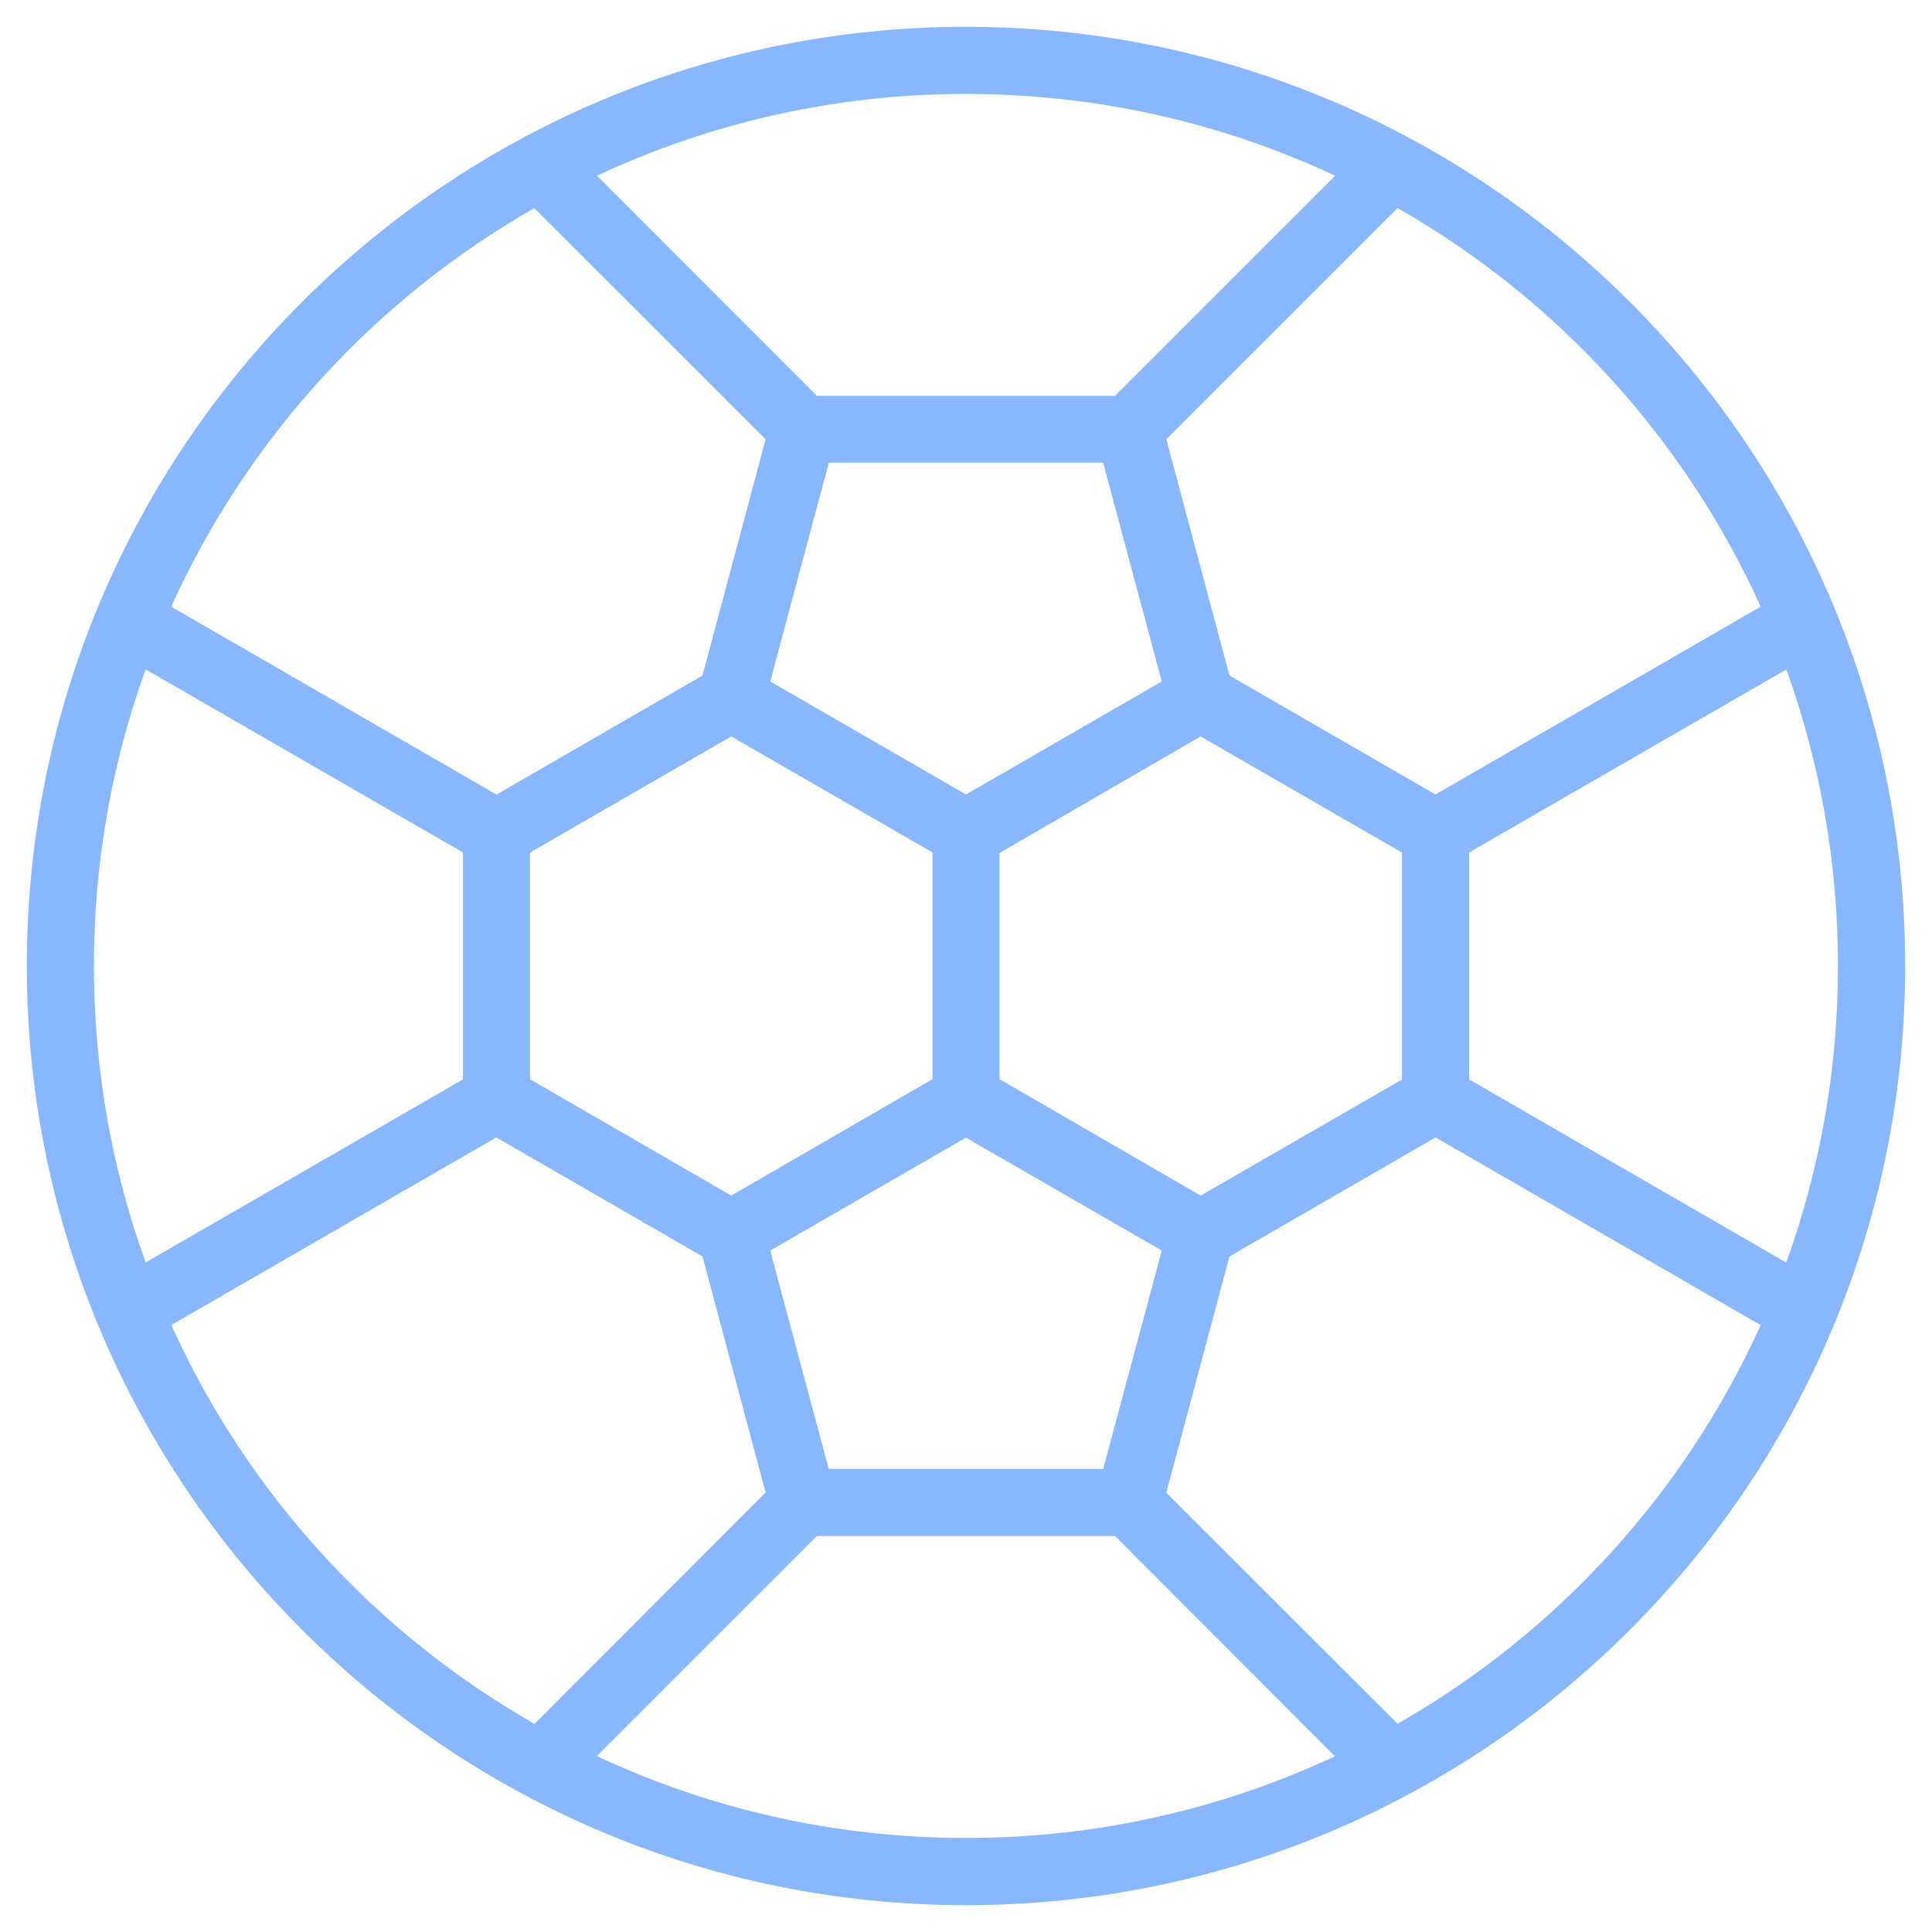 <svg width="18" height="18" viewBox="0 0 18 18" fill="none" xmlns="http://www.w3.org/2000/svg">
<path d="M9 0.25C4.171 0.25 0.25 4.17 0.25 8.998C0.25 13.826 4.171 17.75 9 17.75C13.829 17.75 17.75 13.826 17.75 8.998C17.75 4.17 13.829 0.25 9 0.25ZM9 0.875C10.23 0.875 11.395 1.149 12.44 1.637L10.389 3.688H7.611L5.561 1.637C6.606 1.149 7.77 0.875 9 0.875ZM13.02 1.938C14.505 2.784 15.695 4.085 16.404 5.652L13.374 7.402L11.455 6.294L10.866 4.092L13.02 1.938ZM4.978 1.939L7.133 4.093L6.545 6.294L4.626 7.403L1.595 5.652C2.304 4.086 3.494 2.785 4.978 1.939ZM7.722 4.311H10.278L10.824 6.349L9 7.402L7.176 6.349L7.722 4.311ZM1.357 6.236L4.313 7.942V10.057L1.357 11.762C1.045 10.899 0.875 9.969 0.875 8.998C0.875 8.028 1.045 7.098 1.357 6.236ZM16.643 6.237C16.954 7.099 17.124 8.028 17.124 8.998C17.124 9.969 16.954 10.9 16.642 11.763L13.688 10.057V7.942L16.643 6.237ZM6.813 6.861L8.688 7.942V10.054C8.063 10.416 7.438 10.777 6.813 11.139L4.938 10.055V7.943L6.813 6.861ZM11.186 6.861L13.062 7.943V10.058L11.186 11.139L9.312 10.054V7.947L11.186 6.861ZM4.624 10.597L6.545 11.706L7.133 13.905L4.98 16.061C3.495 15.214 2.305 13.913 1.596 12.345L4.624 10.597ZM13.375 10.597L16.404 12.346C15.695 13.913 14.505 15.213 13.021 16.06L10.866 13.907L11.455 11.706L13.375 10.597ZM8.999 10.599L10.824 11.651L10.278 13.686H7.721L7.176 11.651L8.999 10.599ZM7.611 14.311H10.389L12.438 16.363C11.394 16.851 10.229 17.124 9 17.124C7.77 17.124 6.605 16.85 5.56 16.361L7.611 14.311Z" fill="#88B6FF"/>
</svg>
